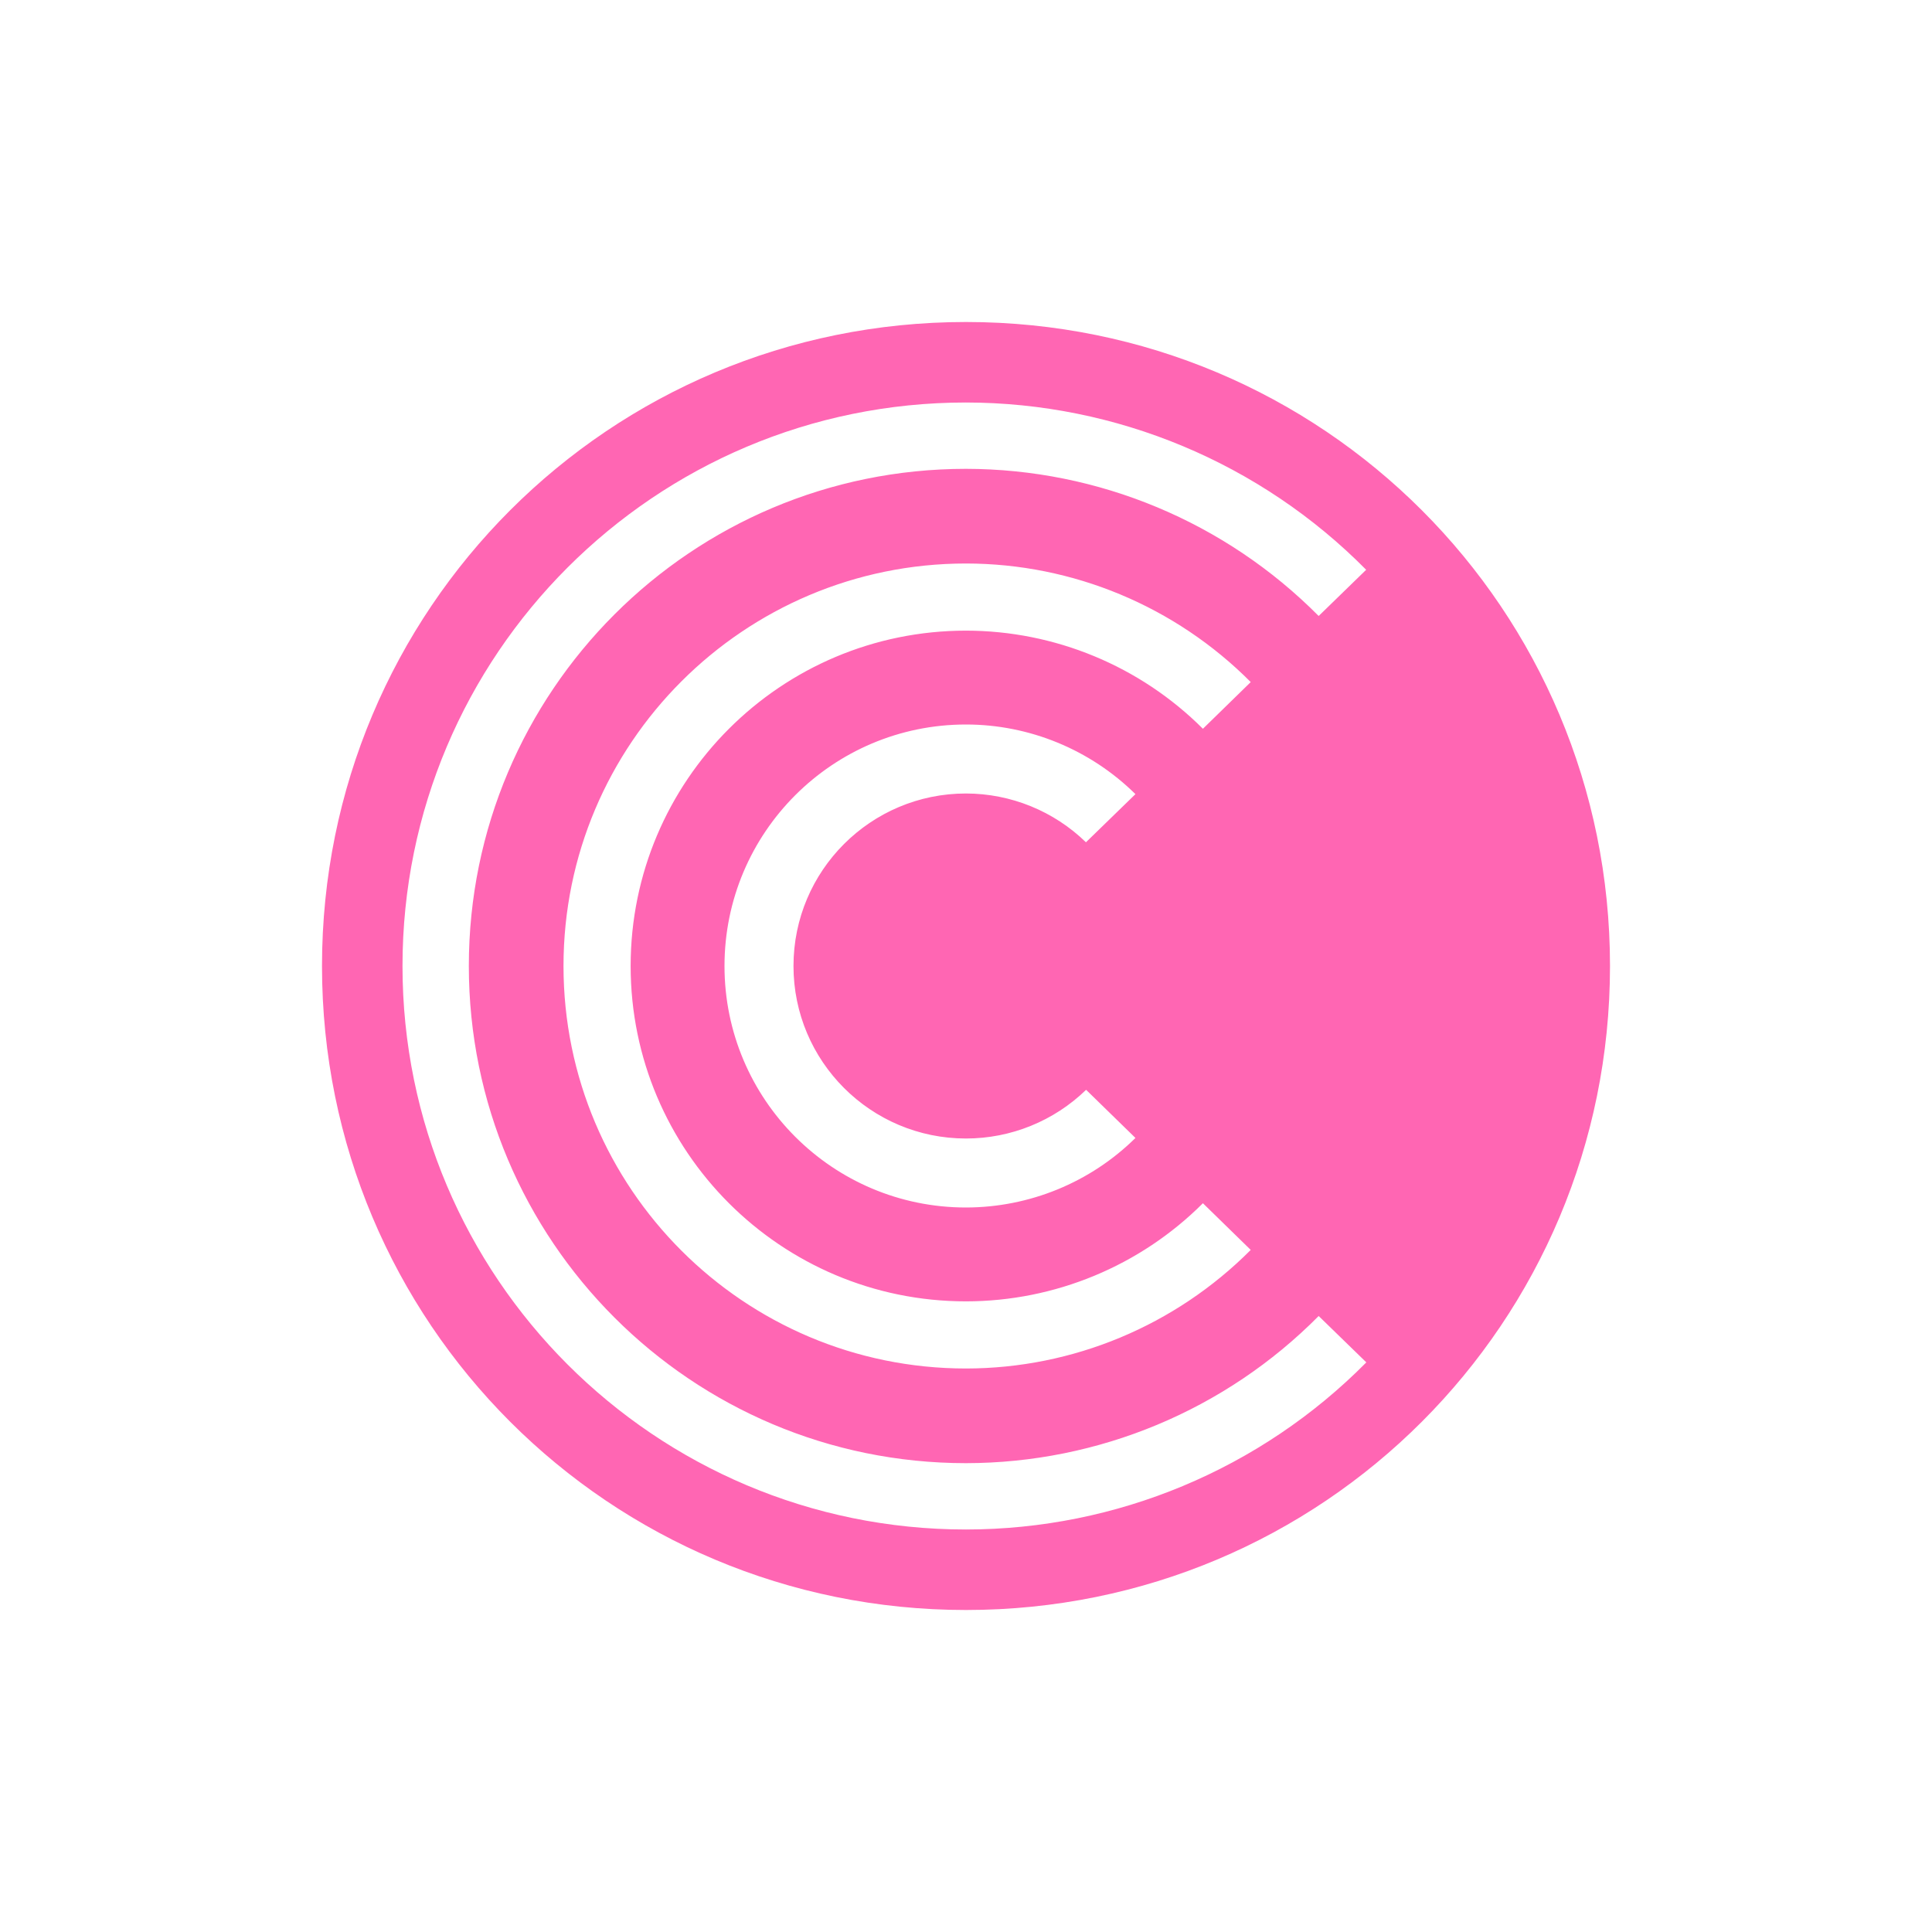 <svg xmlns="http://www.w3.org/2000/svg" width="24" height="24" version="1.1">
 <defs>
  <style id="current-color-scheme" type="text/css">
   .ColorScheme-Text { color:#ff66b3; } .ColorScheme-Highlight { color:#4285f4; } .ColorScheme-NeutralText { color:#ff9800; } .ColorScheme-PositiveText { color:#4caf50; } .ColorScheme-NegativeText { color:#f44336; }
  </style>
 </defs>
 <path style="fill:currentColor" class="ColorScheme-Text" d="m 12,4 c -4.432,0 -8,3.568 -8,8 0,4.432 3.568,8 8,8 4.432,0 8,-3.568 8,-8 0,-4.432 -3.568,-8 -8,-8 z m 0,1 c 1.868,0.002 3.658,0.75 4.971,2.078 L 16.381,7.652 C 15.222,6.484 13.646,5.826 12,5.824 8.589,5.824 5.824,8.589 5.824,12 c 0,3.411 2.765,6.176 6.176,6.176 1.646,-0.002 3.223,-0.659 4.381,-1.828 l 0.592,0.576 C 15.659,18.252 13.868,18.999 12,19 8.134,19 5,15.866 5,12 5,8.134 8.134,5 12,5 Z m 0,2 c 1.328,0.001 2.6,0.531 3.537,1.473 L 14.943,9.053 C 14.163,8.273 13.103,7.835 12,7.834 9.699,7.834 7.834,9.699 7.834,12 c 0,2.301 1.865,4.166 4.166,4.166 1.103,-10e-4 2.163,-0.439 2.943,-1.219 l 0.594,0.58 C 14.6,16.468 13.328,16.999 12,17 9.239,17 7,14.761 7,12 7,9.239 9.239,7 12,7 Z m 0,2 c 0.788,3.15e-4 1.544,0.312 2.105,0.865 l -0.615,0.598 C 13.091,10.075 12.557,9.858 12,9.857 c -1.183,0 -2.143,0.959 -2.143,2.143 0,1.183 0.959,2.143 2.143,2.143 0.557,4e-6 1.092,-0.217 1.492,-0.605 l 0.613,0.598 C 13.545,14.689 12.788,14.999 12,15 c -1.657,10e-7 -3,-1.343 -3,-3 0,-1.657 1.343,-3 3,-3 z"/>
</svg>

